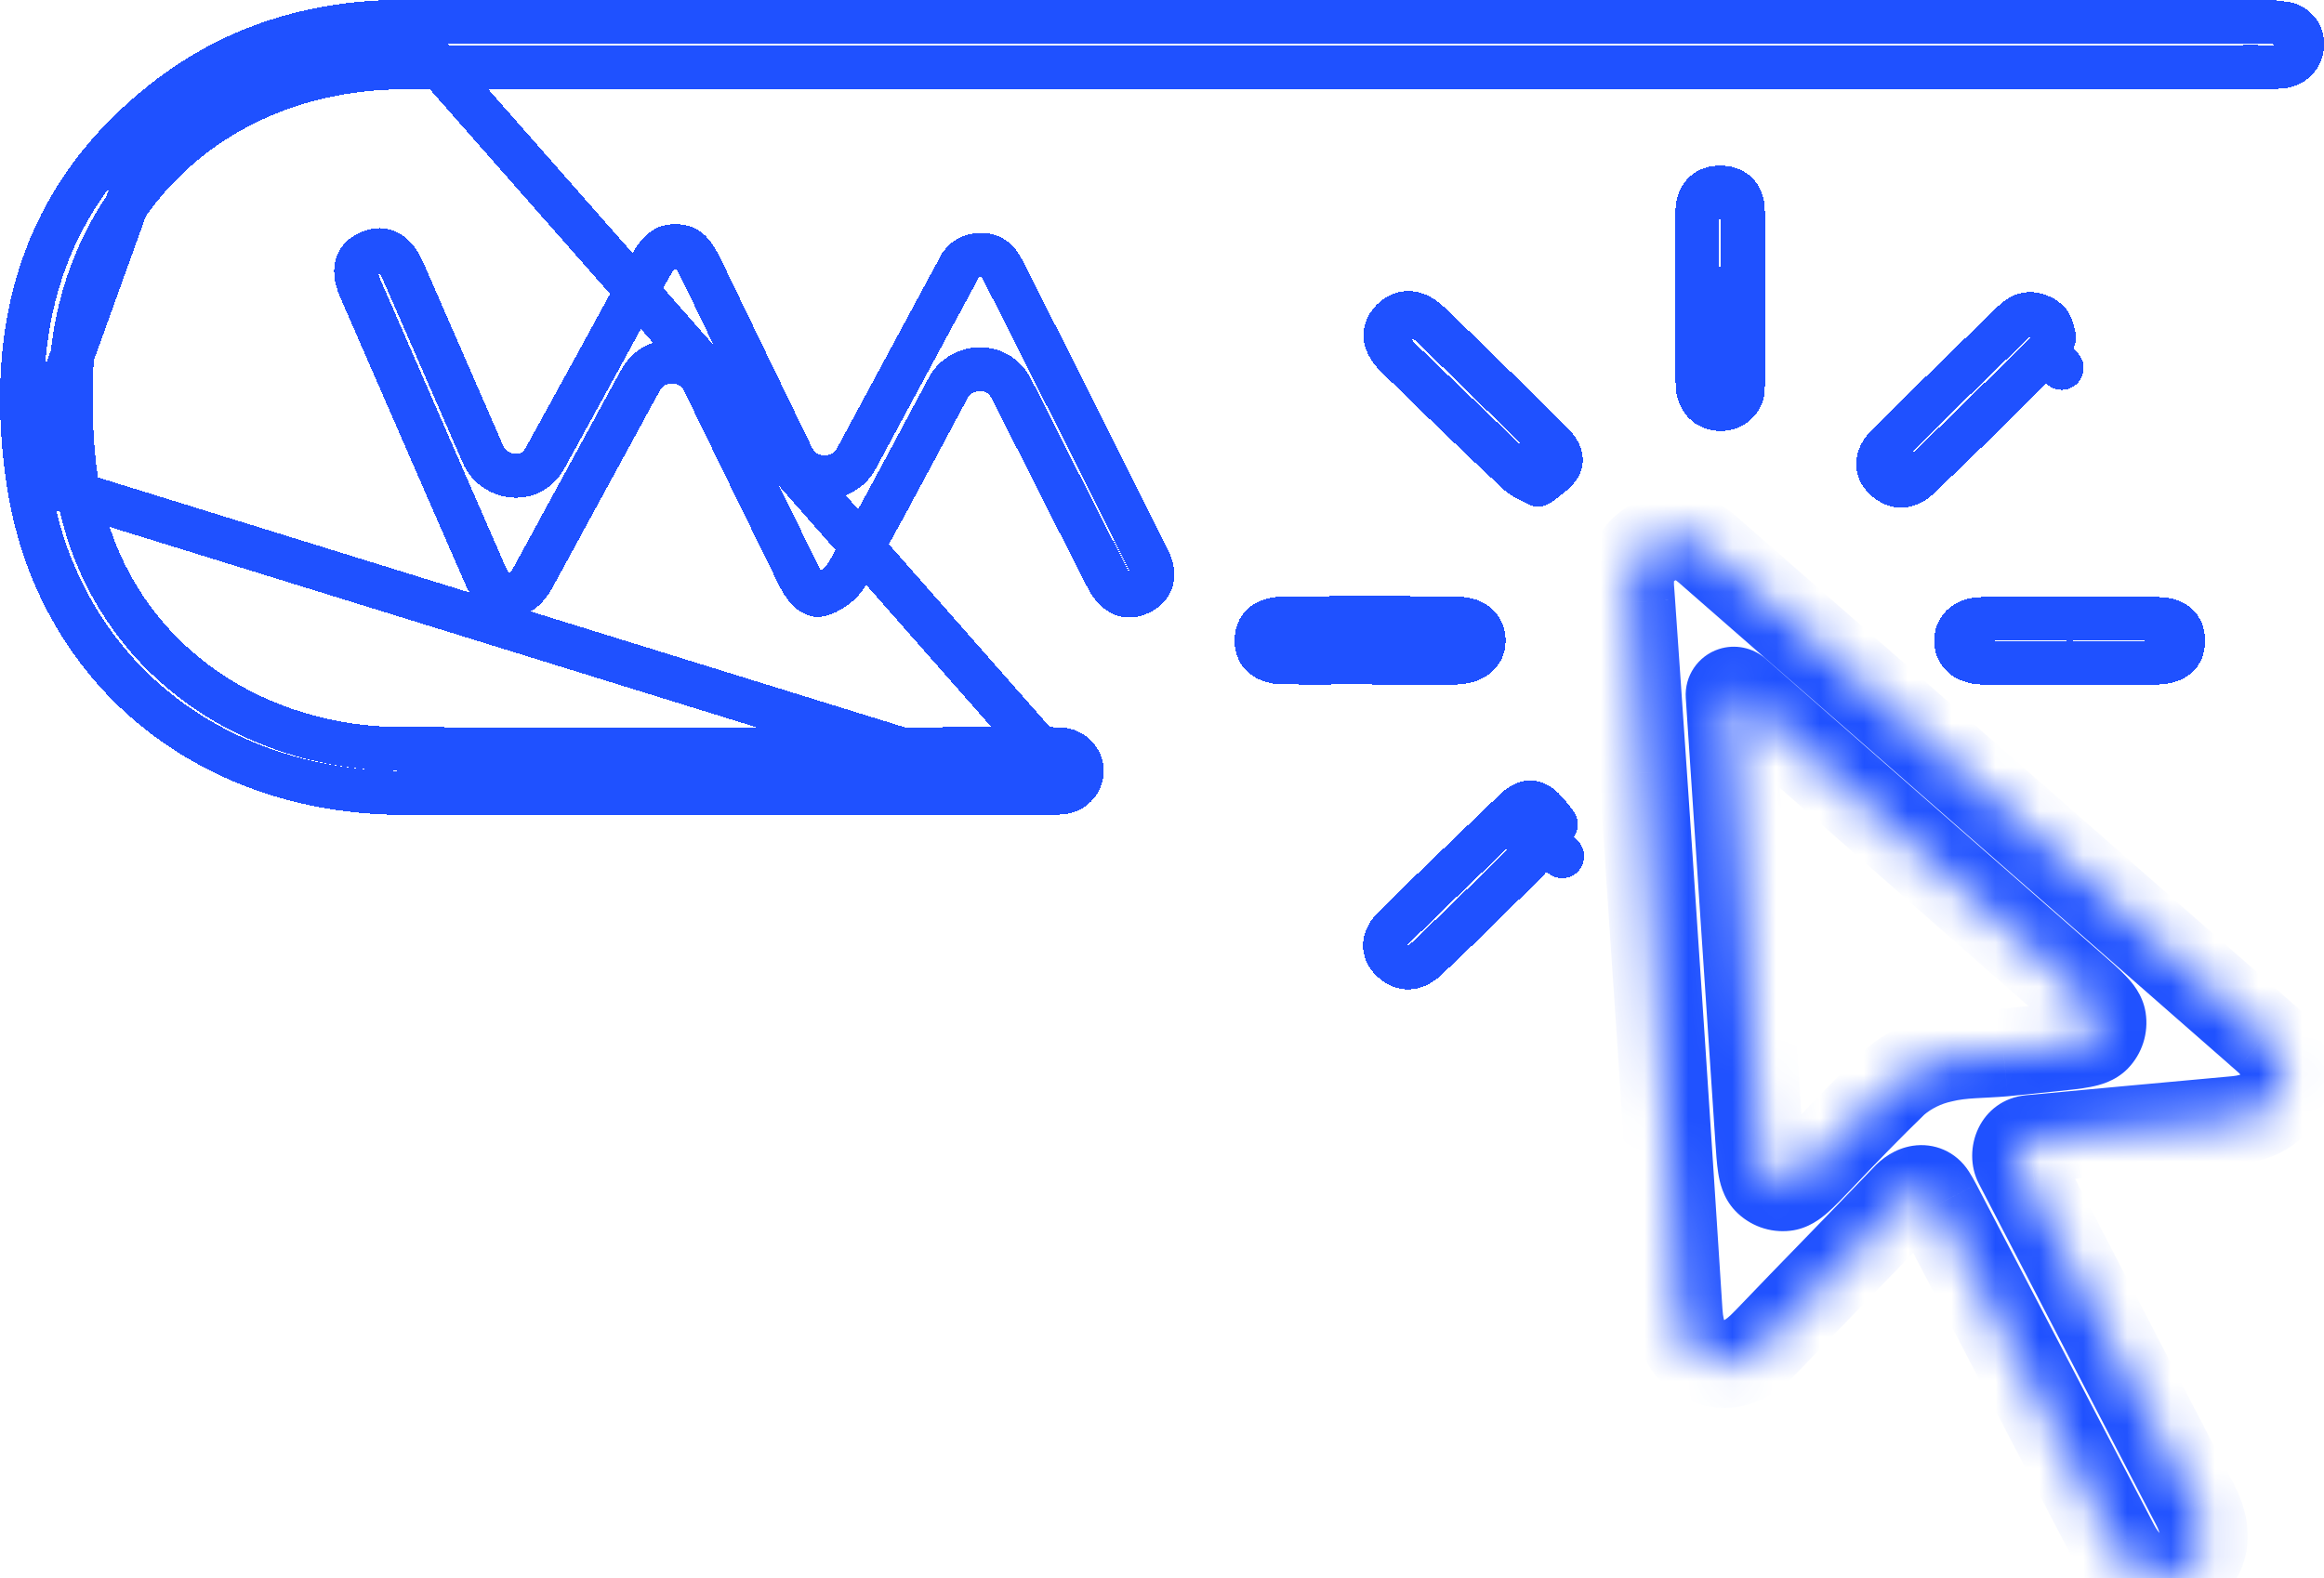 <svg width="53" height="36" viewBox="0 0 53 36" fill="none" xmlns="http://www.w3.org/2000/svg">
<g clip-path="url(#clip0_665_13221)">
<g filter="url(#filter0_d_665_13221)">
<path d="M23.718 17.088L23.703 17.088C22.092 17.088 20.48 17.089 18.868 17.09C15.643 17.093 12.417 17.095 9.191 17.088C5.798 17.081 2.91 15.126 1.973 12.01C1.677 11.029 1.61 9.964 1.61 8.987C1.589 4.675 4.85 1.538 9.223 1.538H30.178H30.179L51.501 1.528C51.508 1.528 51.516 1.529 51.523 1.529C51.705 1.537 51.887 1.532 52.068 1.514C52.186 1.496 52.294 1.438 52.372 1.353C52.451 1.266 52.496 1.156 52.501 1.043C52.501 1.036 52.501 1.03 52.502 1.024C52.51 0.915 52.477 0.805 52.408 0.716C52.34 0.628 52.24 0.564 52.125 0.541C51.905 0.502 51.681 0.487 51.457 0.495C51.451 0.496 51.445 0.496 51.438 0.496H51.363H51.288H51.213H51.138H51.062H50.987H50.912H50.837H50.761H50.686H50.611H50.536H50.461H50.386H50.31H50.235H50.16H50.085H50.01H49.934H49.859H49.784H49.709H49.633H49.558H49.483H49.408H49.333H49.257H49.182H49.107H49.032H48.957H48.881H48.806H48.731H48.656H48.581H48.505H48.43H48.355H48.28H48.205H48.129H48.054H47.979H47.904H47.829H47.753H47.678H47.603H47.528H47.453H47.377H47.302H47.227H47.152H47.077H47.001H46.926H46.851H46.776H46.7H46.625H46.55H46.475H46.4H46.325H46.249H46.174H46.099H46.024H45.948H45.873H45.798H45.723H45.648H45.572H45.497H45.422H45.347H45.272H45.196H45.121H45.046H44.971H44.896H44.82H44.745H44.67H44.595H44.52H44.444H44.369H44.294H44.219H44.144H44.068H43.993H43.918H43.843H43.767H43.692H43.617H43.542H43.467H43.392H43.316H43.241H43.166H43.091H43.016H42.94H42.865H42.79H42.715H42.639H42.564H42.489H42.414H42.339H42.263H42.188H42.113H42.038H41.963H41.887H41.812H41.737H41.662H41.587H41.511H41.436H41.361H41.286H41.211H41.135H41.06H40.985H40.91H40.835H40.759H40.684H40.609H40.534H40.459H40.383H40.308H40.233H40.158H40.083H40.007H39.932H39.857H39.782H39.706H39.631H39.556H39.481H39.406H39.331H39.255H39.18H39.105H39.03H38.955H38.879H38.804H38.729H38.654H38.578H38.503H38.428H38.353H38.278H38.202H38.127H38.052H37.977H37.902H37.826H37.751H37.676H37.601H37.526H37.45H37.375H37.3H37.225H37.15H37.074H36.999H36.924H36.849H36.773H36.698H36.623H36.548H36.473H36.398H36.322H36.247H36.172H36.097H36.022H35.946H35.871H35.796H35.721H35.645H35.57H35.495H35.42H35.345H35.269H35.194H35.119H35.044H34.969H34.893H34.818H34.743H34.668H34.593H34.517H34.442H34.367H34.292H34.217H34.141H34.066H33.991H33.916H33.841H33.765H33.69H33.615H33.54H33.465H33.389H33.314H33.239H33.164H33.089H33.013H32.938H32.863H32.788H32.712H32.637H32.562H32.487H32.412H32.337H32.261H32.186H32.111H32.036H31.96H31.885H31.81H31.735H31.66H31.584H31.509H31.434H31.359H31.284H31.208H31.133H31.058H30.983H30.908H30.832H30.757H30.682H30.607H30.532H30.456H30.381H30.306H30.231H30.156H30.08H30.005H29.93H29.855H29.779H29.704H29.629H29.554H29.479H29.404H29.328H29.253H29.178H29.103H29.027H28.952H28.877H28.802H28.727H28.651H28.576H28.501H28.426H28.351H28.276H28.2H28.125H28.05H27.975H27.899H27.824H27.749H27.674H27.599H27.523H27.448H27.373H27.298H27.223H27.147H27.072H26.997H26.922H26.847H26.771H26.696H26.621H26.546H26.471H26.395H26.32H26.245H26.17H26.095H26.019H25.944H25.869H25.794H25.718H25.643H25.568H25.493H25.418H25.343H25.267H25.192H25.117H25.042H24.966H24.891H24.816H24.741H24.666H24.59H24.515H24.44H24.365H24.29H24.214H24.139H24.064H23.989H23.914H23.838H23.763H23.688H23.613H23.538H23.462H23.387H23.312H23.237H23.162H23.086H23.011H22.936H22.861H22.785H22.71H22.635H22.56H22.485H22.41H22.334H22.259H22.184H22.109H22.034H21.958H21.883H21.808H21.733H21.657H21.582H21.507H21.432H21.357H21.282H21.206H21.131H21.056H20.981H20.905H20.83H20.755H20.68H20.605H20.529H20.454H20.379H20.304H20.229H20.153H20.078H20.003H19.928H19.853H19.777H19.702H19.627H19.552H19.477H19.401H19.326H19.251H19.176H19.101H19.025H18.95H18.875H18.8H18.724H18.649H18.574H18.499H18.424H18.349H18.273H18.198H18.123H18.048H17.973H17.897H17.822H17.747H17.672H17.596H17.521H17.446H17.371H17.296H17.22H17.145H17.07H16.995H16.92H16.844H16.769H16.694H16.619H16.544H16.468H16.393H16.318H16.243H16.168H16.092H16.017H15.942H15.867H15.792H15.716H15.641H15.566H15.491H15.415H15.34H15.265H15.19H15.115H15.04H14.964H14.889H14.814H14.739H14.664H14.588H14.513H14.438H14.363H14.287H14.212H14.137H14.062H13.987H13.911H13.836H13.761H13.686H13.611H13.535H13.46H13.385H13.31H13.235H13.159H13.084H13.009H12.934C12.506 0.496 12.079 0.495 11.654 0.494C10.806 0.492 9.96 0.489 9.113 0.496L23.718 17.088ZM23.718 17.088C23.889 17.083 24.059 17.087 24.229 17.099C24.352 17.116 24.463 17.174 24.544 17.262C24.625 17.351 24.67 17.466 24.671 17.583C24.673 17.7 24.63 17.815 24.55 17.906C24.472 17.995 24.363 18.056 24.24 18.075C24.091 18.089 23.942 18.094 23.792 18.089L23.777 18.089M23.718 17.088L23.777 18.089M23.777 18.089H23.749H23.721H23.692H23.664H23.635H23.607H23.578H23.55H23.521H23.493H23.465H23.436H23.408H23.379H23.351H23.322H23.294H23.265H23.237H23.209H23.18H23.152H23.123H23.095H23.066H23.038H23.009H22.981H22.953H22.924H22.896H22.867H22.839H22.81H22.782H22.753H22.725H22.696H22.668H22.64H22.611H22.583H22.554H22.526H22.497H22.469H22.44H22.412H22.384H22.355H22.327H22.298H22.27H22.241H22.213H22.184H22.156H22.128H22.099H22.071H22.042H22.014H21.985H21.957H21.928H21.9H21.872H21.843H21.815H21.786H21.758H21.729H21.701H21.672H21.644H21.615H21.587H21.558H21.53H21.502H21.473H21.445H21.416H21.388H21.359H21.331H21.302H21.274H21.246H21.217H21.189H21.16H21.132H21.103H21.075H21.047H21.018H20.99H20.961H20.933H20.904H20.876H20.847H20.819H20.791H20.762H20.734H20.705H20.677H20.648H20.62H20.591H20.563H20.535H20.506H20.478H20.449H20.421H20.392H20.364H20.335H20.307H20.278H20.25H20.221H20.193H20.165H20.136H20.108H20.079H20.051H20.022H19.994H19.965H19.937H19.909H19.88H19.852H19.823H19.795H19.766H19.738H19.709H19.681H19.653H19.624H19.596H19.567H19.539H19.51H19.482H19.453H19.425H19.397H19.368H19.34H19.311H19.283H19.254H19.226H19.198H19.169H19.141H19.112H19.084H19.055H19.027H18.998H18.97H18.942H18.913H18.885H18.856H18.828H18.799H18.771H18.742H18.714H18.685H18.657H18.629H18.6H18.572H18.543H18.515H18.486H18.458H18.429H18.401H18.372H18.344H18.316H18.287H18.259H18.23H18.202H18.173H18.145H18.116H18.088H18.06H18.031H18.003H17.974H17.946H17.917H17.889H17.86H17.832H17.804H17.775H17.747H17.718H17.69H17.661H17.633H17.605H17.576H17.548H17.519H17.491H17.462H17.434H17.405H17.377H17.349H17.32H17.292H17.263H17.235H17.206H17.178H17.149H17.121H17.093H17.064H17.036H17.007H16.979H16.95H16.922H16.893H16.865H16.837H16.808H16.78H16.751H16.723H16.694H16.666H16.637H16.609H16.581H16.552H16.524H16.495H16.467H16.438H16.41H16.381H16.353H16.325H16.296H16.268H16.239H16.211H16.182H16.154H16.125H16.097H16.069H16.04H16.012H15.983H15.955H15.926H15.898H15.869H15.841H15.812H15.784H15.756H15.727H15.699H15.67H15.642H15.613H15.585H15.556H15.528H15.5H15.471H15.443H15.414H15.386H15.357H15.329H15.3H15.272H15.244H15.215H15.187H15.158H15.13H15.101H15.073H15.044H15.016H14.988H14.959H14.931H14.902H14.874H14.845H14.817H14.789H14.76H14.732H14.703H14.675H14.646H14.618H14.589H14.561H14.533H14.504H14.476H14.447H14.419H14.39H14.362H14.333H14.305H14.277H14.248H14.22H14.191H14.163H14.134H14.106H14.077H14.049H14.021H13.992H13.964H13.935H13.907H13.878H13.85H13.821H13.793H13.764H13.736H13.708H13.679H13.651H13.622H13.594H13.565H13.537H13.508H13.48H13.452H13.423H13.395H13.366H13.338H13.309H13.281H13.252H13.224H13.196H13.167H13.139H13.11H13.082H13.053H13.025H12.996H12.968H12.94H12.911H12.883H12.854H12.826H12.797H12.769H12.741H12.712H12.684H12.655H12.627H12.598H12.57H12.541H12.513H12.485H12.456H12.428H12.399H12.371H12.342H12.314H12.285H12.257H12.229H12.2H12.172H12.143H12.115H12.086H12.058H12.029H12.001H11.973H11.944H11.916H11.887H11.859H11.83H11.802H11.773H11.745H11.716H11.688H11.66H11.631H11.603H11.574H11.546H11.517H11.489H11.46H11.432H11.404H11.375H11.347H11.318H11.29H11.261H11.233H11.204H11.176H11.148H11.119H11.091H11.062H11.034H11.005H10.977H10.948H10.92H10.892H10.863H10.835H10.806H10.778H10.749H10.721H10.693H10.664H10.636H10.607H10.579H10.55H10.522H10.493H10.465H10.437H10.408H10.38H10.351H10.323H10.294H10.266H10.238H10.209H10.181H10.152H10.124H10.095H10.067H10.038H10.01H9.981H9.953H9.925H9.896H9.868H9.839H9.811H9.782H9.754H9.726H9.697H9.669H9.64H9.612H9.583H9.555H9.526H9.498H9.47H9.441H9.413H9.384H9.356H9.327H9.299H9.27H9.242H9.214C4.718 18.089 1.25 15.226 0.636 10.919L0.636 10.919M23.777 18.089L0.636 10.919M0.636 10.919C0.15 7.514 0.921 4.525 3.74 2.309L3.74 2.309M0.636 10.919L3.74 2.309M3.74 2.309C5.299 1.083 7.101 0.512 9.113 0.496L3.74 2.309Z" stroke="#1F51FF" stroke-linecap="round" stroke-linejoin="round" shape-rendering="crispEdges"/>
</g>
<g filter="url(#filter1_d_665_13221)">
<mask id="path-2-inside-1_665_13221" fill="white">
<path d="M46.304 25.98C46.038 26.005 45.894 26.305 46.017 26.542L48.219 30.782C48.837 31.97 49.454 33.159 50.071 34.347C50.419 35.025 50.277 35.613 49.71 35.89C49.142 36.167 48.592 35.929 48.236 35.243C46.884 32.656 45.534 30.069 44.184 27.48C44.146 27.406 44.104 27.334 44.059 27.263C43.913 27.032 43.639 27.113 43.457 27.317C42.407 28.414 41.337 29.499 40.287 30.598C39.929 30.974 39.538 31.238 38.999 31.06C38.459 30.882 38.317 30.447 38.283 29.924C38.021 25.826 37.75 21.729 37.47 17.632C37.384 16.334 37.291 15.037 37.202 13.739C37.194 13.62 37.184 13.501 37.177 13.38C37.152 12.906 37.345 12.54 37.782 12.334C38.219 12.128 38.599 12.236 38.943 12.537L43.007 16.09L51.482 23.515C51.534 23.561 51.584 23.609 51.638 23.653C52.02 23.967 52.203 24.352 52.043 24.835C51.882 25.317 51.484 25.503 50.996 25.547C49.432 25.689 47.867 25.834 46.304 25.98ZM39.605 15.777C39.579 15.755 39.543 15.747 39.51 15.758C39.467 15.772 39.439 15.813 39.442 15.858C39.664 19.197 39.888 22.537 40.115 25.95C40.153 26.517 40.172 26.8 40.296 26.931C40.404 27.045 40.56 27.101 40.716 27.083C40.895 27.062 41.091 26.857 41.483 26.446C42.066 25.834 42.632 25.248 43.218 24.681C43.525 24.418 43.895 24.236 44.293 24.15C44.745 24.037 45.228 24.054 45.69 24.013C46.064 23.976 46.437 23.938 46.818 23.898C47.394 23.839 47.682 23.809 47.808 23.679C47.918 23.566 47.968 23.408 47.944 23.253C47.916 23.074 47.699 22.883 47.263 22.5L39.605 15.777Z"/>
</mask>
<path d="M48.219 30.782L49.106 30.32L49.106 30.32L48.219 30.782ZM50.071 34.347L50.961 33.891L50.959 33.886L50.071 34.347ZM48.236 35.243L49.123 34.782L49.122 34.78L48.236 35.243ZM44.184 27.48L45.071 27.018L45.07 27.017L44.184 27.48ZM42.71 26.652C42.343 27.064 42.379 27.696 42.791 28.064C43.203 28.431 43.836 28.395 44.203 27.983L42.71 26.652ZM40.287 30.598L39.564 29.907L39.562 29.908L40.287 30.598ZM38.283 29.924L37.285 29.988L37.285 29.988L38.283 29.924ZM37.47 17.632L36.473 17.698L36.473 17.7L37.47 17.632ZM37.202 13.739L38.2 13.671L38.2 13.669L37.202 13.739ZM37.177 13.38L36.178 13.433L36.179 13.438L37.177 13.38ZM38.943 12.537L39.601 11.784L39.601 11.784L38.943 12.537ZM43.007 16.09L43.666 15.338L43.665 15.337L43.007 16.09ZM51.482 23.515L50.824 24.268L50.824 24.268L51.482 23.515ZM51.638 23.653L51 24.423L51.003 24.426L51.638 23.653ZM50.996 25.547L50.907 24.551L50.906 24.551L50.996 25.547ZM43.218 24.681L42.568 23.921C42.552 23.935 42.537 23.948 42.522 23.963L43.218 24.681ZM44.293 24.15L44.503 25.128C44.514 25.126 44.526 25.123 44.538 25.12L44.293 24.15ZM45.69 24.013L45.779 25.009L45.79 25.008L45.69 24.013ZM40.296 26.931L41.021 26.242L40.296 26.931ZM41.483 26.446L40.759 25.756L41.483 26.446ZM40.716 27.083L40.831 28.076L40.716 27.083ZM39.442 15.858L40.44 15.791L39.442 15.858ZM46.017 26.542L45.129 27.003L46.017 26.542ZM39.51 15.758L39.199 14.807L39.51 15.758ZM39.605 15.777L38.945 16.529L39.605 15.777ZM47.808 23.679L48.525 24.377L47.808 23.679ZM47.263 22.5L47.923 21.749L47.263 22.5ZM47.944 23.253L48.932 23.099L47.944 23.253ZM44.059 27.263L43.214 27.798L44.059 27.263ZM43.457 27.317L44.179 28.008C44.187 28 44.195 27.991 44.203 27.983L43.457 27.317ZM45.129 27.003L47.332 31.242L49.106 30.32L46.904 26.081L45.129 27.003ZM47.332 31.242C47.64 31.837 47.949 32.431 48.258 33.025C48.567 33.62 48.875 34.214 49.184 34.808L50.959 33.886C50.65 33.292 50.341 32.698 50.033 32.103C49.724 31.509 49.415 30.915 49.106 30.32L47.332 31.242ZM49.182 34.804C49.282 34.998 49.254 35.068 49.261 35.039C49.264 35.022 49.274 35.002 49.288 34.986C49.3 34.971 49.301 34.977 49.271 34.992L50.148 36.789C50.67 36.534 51.067 36.089 51.207 35.499C51.34 34.937 51.209 34.374 50.961 33.891L49.182 34.804ZM49.271 34.992C49.238 35.008 49.231 35.004 49.247 35.003C49.265 35.003 49.284 35.007 49.294 35.012C49.312 35.019 49.231 34.99 49.123 34.782L47.348 35.704C47.596 36.181 47.969 36.615 48.493 36.844C49.044 37.085 49.631 37.042 50.148 36.789L49.271 34.992ZM49.122 34.78C47.771 32.194 46.42 29.606 45.071 27.018L43.298 27.943C44.647 30.531 45.998 33.119 47.349 35.706L49.122 34.78ZM45.07 27.017C45.019 26.918 44.963 26.822 44.904 26.728L43.214 27.798C43.244 27.846 43.272 27.894 43.298 27.944L45.07 27.017ZM42.734 26.626C42.212 27.171 41.685 27.714 41.155 28.26C40.625 28.805 40.092 29.354 39.564 29.907L41.01 31.289C41.532 30.743 42.059 30.2 42.59 29.654C43.119 29.108 43.652 28.56 44.179 28.008L42.734 26.626ZM39.562 29.908C39.494 29.98 39.438 30.031 39.393 30.067C39.348 30.102 39.322 30.115 39.314 30.119C39.308 30.121 39.316 30.118 39.33 30.117C39.344 30.116 39.341 30.12 39.313 30.11L38.685 32.009C39.191 32.177 39.677 32.141 40.108 31.954C40.502 31.784 40.8 31.509 41.011 31.287L39.562 29.908ZM39.313 30.11C39.282 30.101 39.285 30.096 39.3 30.109C39.317 30.123 39.327 30.137 39.329 30.142C39.33 30.143 39.32 30.125 39.309 30.076C39.297 30.026 39.288 29.957 39.281 29.86L37.285 29.988C37.306 30.304 37.363 30.715 37.574 31.101C37.806 31.526 38.182 31.843 38.685 32.009L39.313 30.11ZM39.281 29.86C39.019 25.761 38.748 21.662 38.468 17.564L36.473 17.7C36.752 21.796 37.023 25.892 37.285 29.988L39.281 29.86ZM38.468 17.565C38.381 16.267 38.289 14.965 38.2 13.671L36.205 13.808C36.294 15.109 36.386 16.402 36.473 17.698L38.468 17.565ZM38.2 13.669C38.19 13.534 38.182 13.436 38.175 13.322L36.179 13.438C36.186 13.566 36.197 13.707 36.205 13.81L38.2 13.669ZM38.176 13.327C38.173 13.282 38.177 13.257 38.179 13.246C38.181 13.237 38.182 13.239 38.177 13.248C38.175 13.252 38.172 13.255 38.169 13.259C38.167 13.262 38.165 13.263 38.165 13.263C38.166 13.263 38.168 13.261 38.175 13.257C38.181 13.252 38.192 13.246 38.208 13.239L37.356 11.429C36.975 11.608 36.65 11.884 36.435 12.264C36.224 12.639 36.158 13.047 36.178 13.433L38.176 13.327ZM38.208 13.239C38.235 13.226 38.244 13.226 38.236 13.227C38.226 13.228 38.212 13.228 38.199 13.226C38.174 13.22 38.202 13.217 38.285 13.29L39.601 11.784C39.34 11.556 39.006 11.348 38.596 11.265C38.17 11.179 37.748 11.245 37.356 11.429L38.208 13.239ZM38.285 13.29L42.349 16.843L43.665 15.337L39.601 11.784L38.285 13.29ZM42.348 16.842L50.824 24.268L52.141 22.763L43.666 15.338L42.348 16.842ZM50.824 24.268C50.825 24.268 50.94 24.374 51 24.423L52.275 22.882C52.228 22.844 52.244 22.853 52.141 22.763L50.824 24.268ZM51.003 24.426C51.105 24.51 51.114 24.549 51.108 24.532C51.104 24.521 51.101 24.507 51.101 24.496C51.101 24.485 51.103 24.491 51.094 24.519L52.992 25.151C53.138 24.711 53.141 24.257 52.98 23.829C52.827 23.42 52.552 23.11 52.272 22.88L51.003 24.426ZM51.094 24.519C51.087 24.539 51.085 24.537 51.094 24.526C51.103 24.514 51.112 24.507 51.114 24.506C51.115 24.505 51.102 24.513 51.067 24.523C51.032 24.534 50.979 24.544 50.907 24.551L51.086 26.543C51.42 26.512 51.81 26.428 52.169 26.205C52.551 25.968 52.838 25.611 52.992 25.151L51.094 24.519ZM50.906 24.551C49.34 24.693 47.775 24.838 46.211 24.984L46.397 26.976C47.96 26.829 49.523 26.685 51.087 26.542L50.906 24.551ZM38.445 15.924C38.667 19.263 38.89 22.604 39.117 26.017L41.113 25.884C40.885 22.47 40.662 19.13 40.44 15.791L38.445 15.924ZM42.207 27.136C42.789 26.526 43.343 25.951 43.913 25.4L42.522 23.963C41.922 24.544 41.344 25.143 40.759 25.756L42.207 27.136ZM43.868 25.441C44.048 25.287 44.266 25.179 44.503 25.128L44.084 23.173C43.524 23.292 43.002 23.549 42.568 23.921L43.868 25.441ZM44.538 25.12C44.674 25.086 44.836 25.066 45.051 25.053C45.225 25.041 45.54 25.031 45.779 25.009L45.602 23.017C45.378 23.037 45.221 23.038 44.924 23.057C44.669 23.073 44.364 23.101 44.049 23.181L44.538 25.12ZM45.79 25.008C46.165 24.971 46.539 24.932 46.921 24.893L46.715 22.904C46.335 22.943 45.963 22.981 45.591 23.018L45.79 25.008ZM47.923 21.749L40.265 15.026L38.945 16.529L46.603 23.252L47.923 21.749ZM39.117 26.017C39.135 26.28 39.151 26.547 39.185 26.76C39.215 26.95 39.286 27.32 39.572 27.62L41.021 26.242C41.108 26.333 41.145 26.42 41.159 26.456C41.17 26.488 41.168 26.493 41.161 26.448C41.154 26.404 41.147 26.34 41.138 26.241C41.13 26.143 41.122 26.028 41.113 25.884L39.117 26.017ZM40.759 25.756C40.66 25.86 40.58 25.944 40.511 26.014C40.441 26.085 40.395 26.129 40.362 26.158C40.327 26.189 40.329 26.183 40.358 26.166C40.391 26.146 40.476 26.104 40.601 26.09L40.831 28.076C41.243 28.029 41.534 27.79 41.678 27.664C41.841 27.521 42.025 27.327 42.207 27.136L40.759 25.756ZM39.572 27.62C39.896 27.961 40.363 28.131 40.831 28.076L40.601 26.09C40.757 26.072 40.912 26.128 41.021 26.242L39.572 27.62ZM39.199 14.807C38.722 14.964 38.411 15.423 38.445 15.924L40.44 15.791C40.468 16.203 40.213 16.58 39.821 16.708L39.199 14.807ZM46.904 26.081C47 26.266 46.988 26.47 46.909 26.629C46.826 26.794 46.646 26.953 46.396 26.976L46.212 24.984C45.155 25.082 44.719 26.213 45.129 27.003L46.904 26.081ZM39.821 16.708C39.518 16.808 39.185 16.739 38.945 16.529L40.265 15.026C39.973 14.77 39.568 14.687 39.199 14.807L39.821 16.708ZM46.921 24.893C47.189 24.865 47.459 24.838 47.673 24.796C47.86 24.76 48.233 24.676 48.525 24.377L47.092 22.981C47.182 22.889 47.269 22.848 47.303 22.834C47.333 22.822 47.338 22.824 47.291 22.833C47.246 22.842 47.18 22.852 47.078 22.864C46.978 22.876 46.861 22.888 46.715 22.904L46.921 24.893ZM46.603 23.252C46.714 23.349 46.803 23.427 46.877 23.495C46.953 23.563 47.001 23.61 47.032 23.643C47.066 23.678 47.06 23.677 47.043 23.649C47.023 23.618 46.976 23.535 46.956 23.407L48.932 23.099C48.868 22.685 48.612 22.401 48.48 22.263C48.33 22.105 48.126 21.927 47.923 21.749L46.603 23.252ZM48.525 24.377C48.854 24.038 49.005 23.565 48.932 23.099L46.956 23.407C46.932 23.252 46.982 23.094 47.092 22.981L48.525 24.377ZM44.904 26.728C44.609 26.263 44.105 26.063 43.618 26.138C43.214 26.201 42.905 26.433 42.71 26.652L44.203 27.983C44.191 27.997 44.109 28.086 43.924 28.115C43.819 28.131 43.675 28.126 43.524 28.06C43.37 27.992 43.27 27.886 43.214 27.798L44.904 26.728Z" fill="#1F51FF" mask="url(#path-2-inside-1_665_13221)"/>
</g>
<g filter="url(#filter2_d_665_13221)">
<path d="M16.049 8.696L16.049 8.696L16.047 8.693C15.753 8.098 14.924 8.106 14.615 8.662C14.578 8.728 14.542 8.794 14.505 8.86C13.724 10.292 12.943 11.725 12.164 13.158L12.164 13.158C12.073 13.325 11.986 13.424 11.906 13.48C11.835 13.53 11.745 13.564 11.602 13.556C11.45 13.547 11.358 13.504 11.29 13.448C11.215 13.387 11.139 13.284 11.065 13.115L11.065 13.115C10.65 12.16 10.233 11.206 9.817 10.254C9.28 9.024 8.744 7.795 8.21 6.564L8.21 6.564C8.102 6.315 8.107 6.139 8.144 6.03C8.178 5.93 8.257 5.828 8.432 5.755C8.605 5.682 8.733 5.696 8.833 5.744C8.942 5.797 9.078 5.922 9.19 6.179L9.19 6.179L9.191 6.181C9.659 7.246 10.123 8.313 10.6 9.41C10.738 9.728 10.878 10.049 11.019 10.373C11.254 10.915 12.087 11.074 12.428 10.454L12.428 10.454C13.198 9.054 13.965 7.656 14.731 6.25L14.731 6.25C14.865 6.003 14.958 5.846 15.067 5.741C15.15 5.661 15.245 5.609 15.424 5.614C15.596 5.619 15.684 5.676 15.763 5.764C15.868 5.881 15.949 6.046 16.072 6.303L16.073 6.304C16.734 7.676 17.399 9.05 18.068 10.428C18.366 11.042 19.222 11.033 19.533 10.454C19.649 10.238 19.765 10.024 19.879 9.812C20.224 9.17 20.562 8.542 20.901 7.914C21.06 7.62 21.219 7.324 21.377 7.03L21.378 7.029C21.537 6.734 21.695 6.44 21.854 6.146C21.859 6.136 21.864 6.126 21.869 6.116C21.91 6.025 21.978 5.947 22.066 5.893C22.154 5.838 22.258 5.81 22.364 5.813L22.364 5.813H22.377C22.508 5.813 22.594 5.847 22.659 5.892C22.73 5.942 22.803 6.025 22.871 6.161L22.872 6.163C23.989 8.368 25.097 10.575 26.197 12.784L26.197 12.784C26.292 12.976 26.294 13.132 26.261 13.24C26.228 13.347 26.15 13.449 26.005 13.519L26.005 13.519L26.002 13.521C25.839 13.602 25.711 13.599 25.611 13.559C25.503 13.517 25.367 13.41 25.25 13.18L25.249 13.18C24.771 12.247 24.3 11.312 23.828 10.377C23.574 9.874 23.32 9.37 23.065 8.867C22.761 8.258 21.921 8.295 21.621 8.854C21.457 9.16 21.295 9.463 21.134 9.765C20.526 10.903 19.936 12.01 19.318 13.1C19.185 13.309 18.984 13.47 18.745 13.556C18.655 13.586 18.594 13.574 18.527 13.533C18.441 13.479 18.328 13.358 18.216 13.133C17.49 11.655 16.768 10.177 16.049 8.696Z" stroke="#1F51FF" stroke-linecap="round" stroke-linejoin="round" shape-rendering="crispEdges"/>
</g>
<g filter="url(#filter3_d_665_13221)">
<path d="M39.748 8.845L39.748 8.828C39.771 7.483 39.771 6.139 39.748 4.795L39.748 8.845ZM39.748 8.845C39.749 8.909 39.737 8.973 39.712 9.033C39.687 9.092 39.649 9.147 39.601 9.193C39.553 9.24 39.495 9.276 39.43 9.3C39.366 9.324 39.297 9.335 39.228 9.333L39.228 9.333M39.748 8.845L39.228 9.333M39.228 9.333L39.221 9.332M39.228 9.333L39.221 9.332M39.221 9.332C38.947 9.325 38.723 9.129 38.714 8.773C38.702 8.296 38.704 7.819 38.707 7.333C38.708 7.136 38.708 6.937 38.708 6.735C38.708 6.519 38.707 6.305 38.706 6.093M39.221 9.332L38.706 6.093M38.706 6.093C38.704 5.675 38.702 5.263 38.708 4.846M38.706 6.093L38.708 4.846M38.708 4.846C38.712 4.631 38.777 4.498 38.849 4.421M38.708 4.846L38.849 4.421M38.849 4.421C38.919 4.345 39.029 4.286 39.198 4.278L38.849 4.421ZM39.198 4.278C39.382 4.27 39.513 4.326 39.595 4.401C39.676 4.475 39.745 4.599 39.748 4.795L39.198 4.278Z" stroke="#1F51FF" stroke-linecap="round" stroke-linejoin="round" shape-rendering="crispEdges"/>
</g>
<g filter="url(#filter4_d_665_13221)">
<path d="M34.632 10.799L34.632 10.799C34.676 10.842 34.743 10.886 34.872 10.953C34.971 11.005 35.027 11.034 35.068 11.053C35.072 11.055 35.075 11.056 35.078 11.057C35.08 11.056 35.083 11.054 35.086 11.052C35.124 11.027 35.174 10.989 35.263 10.922C35.413 10.809 35.497 10.729 35.545 10.655C35.6 10.568 35.606 10.497 35.59 10.426C35.572 10.343 35.514 10.232 35.392 10.112L34.632 10.799ZM34.632 10.799L34.628 10.796M34.632 10.799L34.628 10.796M34.628 10.796C33.684 9.915 32.758 9.02 31.835 8.11L31.835 8.109M34.628 10.796L31.835 8.109M31.835 8.109C31.659 7.937 31.602 7.78 31.595 7.667M31.835 8.109L31.595 7.667M31.595 7.667C31.589 7.559 31.626 7.434 31.751 7.306M31.595 7.667L31.751 7.306M31.751 7.306C31.87 7.183 32 7.137 32.123 7.14M31.751 7.306L32.123 7.14M32.123 7.14C32.251 7.143 32.414 7.2 32.583 7.361M32.123 7.14L32.583 7.361M32.583 7.361C33.488 8.228 34.379 9.11 35.272 9.993C35.312 10.033 35.352 10.073 35.392 10.112L32.583 7.361Z" stroke="#1F51FF" stroke-linecap="round" stroke-linejoin="round" shape-rendering="crispEdges"/>
</g>
<g filter="url(#filter5_d_665_13221)">
<path d="M46.517 7.212L46.517 7.212L46.521 7.214C46.624 7.256 46.682 7.303 46.721 7.353C46.762 7.407 46.804 7.492 46.834 7.64L46.843 7.684C46.844 7.693 46.846 7.698 46.846 7.702C46.846 7.704 46.845 7.706 46.844 7.708C46.835 7.729 46.822 7.758 46.798 7.811C46.743 7.933 46.701 8.003 46.663 8.042L47.018 8.394L46.663 8.042C45.708 9.007 44.738 9.959 43.752 10.899C43.608 11.037 43.47 11.08 43.358 11.08C43.245 11.08 43.115 11.034 42.989 10.916C42.873 10.806 42.83 10.688 42.831 10.581C42.832 10.473 42.878 10.329 43.032 10.175C43.98 9.226 44.942 8.29 45.908 7.352C46.022 7.242 46.121 7.191 46.203 7.172C46.281 7.154 46.381 7.156 46.517 7.212Z" stroke="#1F51FF" stroke-linecap="round" stroke-linejoin="round" shape-rendering="crispEdges"/>
</g>
<g filter="url(#filter6_d_665_13221)">
<path d="M31.244 15.112H31.244C31.02 15.112 30.797 15.113 30.576 15.113C30.136 15.115 29.701 15.117 29.264 15.112C29.03 15.109 28.881 15.039 28.796 14.963C28.716 14.89 28.658 14.782 28.655 14.62C28.653 14.456 28.708 14.341 28.786 14.265C28.866 14.187 29.006 14.115 29.231 14.112L29.232 14.112C30.57 14.091 31.907 14.091 33.244 14.112L33.245 14.112C33.662 14.117 33.838 14.357 33.836 14.617C33.834 14.764 33.78 14.872 33.694 14.95C33.604 15.031 33.451 15.104 33.223 15.114H31.297C31.28 15.113 31.262 15.112 31.244 15.112Z" stroke="#1F51FF" stroke-linecap="round" stroke-linejoin="round" shape-rendering="crispEdges"/>
</g>
<g filter="url(#filter7_d_665_13221)">
<path d="M45.2 14.12L45.201 14.12C46.538 14.104 47.876 14.104 49.215 14.12L49.215 14.12H49.221C49.445 14.12 49.581 14.19 49.658 14.264C49.733 14.338 49.79 14.453 49.788 14.625C49.786 14.797 49.729 14.902 49.655 14.969C49.576 15.041 49.43 15.112 49.183 15.117C48.738 15.126 48.312 15.123 47.878 15.12C47.657 15.119 47.434 15.117 47.206 15.117C46.978 15.117 46.754 15.118 46.531 15.12C46.093 15.123 45.663 15.125 45.228 15.117C44.997 15.113 44.844 15.041 44.754 14.96C44.668 14.882 44.613 14.772 44.61 14.622C44.607 14.369 44.787 14.124 45.2 14.12Z" stroke="#1F51FF" stroke-linecap="round" stroke-linejoin="round" shape-rendering="crispEdges"/>
</g>
<g filter="url(#filter8_d_665_13221)">
<path d="M31.584 21.561C31.587 21.454 31.635 21.31 31.788 21.157C32.459 20.494 33.137 19.843 33.818 19.189C34.071 18.946 34.324 18.703 34.577 18.46C34.771 18.273 34.944 18.277 35.073 18.356L35.075 18.357C35.148 18.401 35.227 18.478 35.336 18.615C35.409 18.705 35.45 18.756 35.477 18.795C35.48 18.798 35.482 18.801 35.483 18.804C35.482 18.806 35.481 18.809 35.48 18.812C35.461 18.854 35.432 18.911 35.38 19.011C35.329 19.109 35.296 19.156 35.269 19.184L35.626 19.534L35.269 19.183C34.374 20.094 33.466 20.986 32.545 21.861L32.545 21.861L32.543 21.863C32.38 22.019 32.229 22.069 32.115 22.071C32.002 22.073 31.874 22.031 31.745 21.906C31.621 21.785 31.582 21.664 31.584 21.561Z" stroke="#1F51FF" stroke-linecap="round" stroke-linejoin="round" shape-rendering="crispEdges"/>
</g>
</g>
<defs>
<filter id="filter0_d_665_13221" x="-8.999" y="-9.008" width="71.002" height="36.599" filterUnits="userSpaceOnUse" color-interpolation-filters="sRGB">
<feFlood flood-opacity="0" result="BackgroundImageFix"/>
<feColorMatrix in="SourceAlpha" type="matrix" values="0 0 0 0 0 0 0 0 0 0 0 0 0 0 0 0 0 0 127 0" result="hardAlpha"/>
<feOffset/>
<feGaussianBlur stdDeviation="4.5"/>
<feComposite in2="hardAlpha" operator="out"/>
<feColorMatrix type="matrix" values="0 0 0 0 0.122 0 0 0 0 0.318 0 0 0 0 1 0 0 0 0.6 0"/>
<feBlend mode="normal" in2="BackgroundImageFix" result="effect1_dropShadow_665_13221"/>
<feBlend mode="normal" in="SourceGraphic" in2="effect1_dropShadow_665_13221" result="shape"/>
</filter>
<filter id="filter1_d_665_13221" x="28.175" y="3.228" width="32.926" height="41.775" filterUnits="userSpaceOnUse" color-interpolation-filters="sRGB">
<feFlood flood-opacity="0" result="BackgroundImageFix"/>
<feColorMatrix in="SourceAlpha" type="matrix" values="0 0 0 0 0 0 0 0 0 0 0 0 0 0 0 0 0 0 127 0" result="hardAlpha"/>
<feOffset/>
<feGaussianBlur stdDeviation="4.5"/>
<feComposite in2="hardAlpha" operator="out"/>
<feColorMatrix type="matrix" values="0 0 0 0 0.122 0 0 0 0 0.318 0 0 0 0 1 0 0 0 0.6 0"/>
<feBlend mode="normal" in2="BackgroundImageFix" result="effect1_dropShadow_665_13221"/>
<feBlend mode="normal" in="SourceGraphic" in2="effect1_dropShadow_665_13221" result="shape"/>
</filter>
<filter id="filter2_d_665_13221" x="-1.38" y="-3.886" width="37.16" height="26.973" filterUnits="userSpaceOnUse" color-interpolation-filters="sRGB">
<feFlood flood-opacity="0" result="BackgroundImageFix"/>
<feColorMatrix in="SourceAlpha" type="matrix" values="0 0 0 0 0 0 0 0 0 0 0 0 0 0 0 0 0 0 127 0" result="hardAlpha"/>
<feOffset/>
<feGaussianBlur stdDeviation="4.5"/>
<feComposite in2="hardAlpha" operator="out"/>
<feColorMatrix type="matrix" values="0 0 0 0 0.122 0 0 0 0 0.318 0 0 0 0 1 0 0 0 0.6 0"/>
<feBlend mode="normal" in2="BackgroundImageFix" result="effect1_dropShadow_665_13221"/>
<feBlend mode="normal" in="SourceGraphic" in2="effect1_dropShadow_665_13221" result="shape"/>
</filter>
<filter id="filter3_d_665_13221" x="29.204" y="-5.223" width="20.061" height="24.056" filterUnits="userSpaceOnUse" color-interpolation-filters="sRGB">
<feFlood flood-opacity="0" result="BackgroundImageFix"/>
<feColorMatrix in="SourceAlpha" type="matrix" values="0 0 0 0 0 0 0 0 0 0 0 0 0 0 0 0 0 0 127 0" result="hardAlpha"/>
<feOffset/>
<feGaussianBlur stdDeviation="4.5"/>
<feComposite in2="hardAlpha" operator="out"/>
<feColorMatrix type="matrix" values="0 0 0 0 0.122 0 0 0 0 0.318 0 0 0 0 1 0 0 0 0.6 0"/>
<feBlend mode="normal" in2="BackgroundImageFix" result="effect1_dropShadow_665_13221"/>
<feBlend mode="normal" in="SourceGraphic" in2="effect1_dropShadow_665_13221" result="shape"/>
</filter>
<filter id="filter4_d_665_13221" x="22.095" y="-2.36" width="23.003" height="22.922" filterUnits="userSpaceOnUse" color-interpolation-filters="sRGB">
<feFlood flood-opacity="0" result="BackgroundImageFix"/>
<feColorMatrix in="SourceAlpha" type="matrix" values="0 0 0 0 0 0 0 0 0 0 0 0 0 0 0 0 0 0 127 0" result="hardAlpha"/>
<feOffset/>
<feGaussianBlur stdDeviation="4.5"/>
<feComposite in2="hardAlpha" operator="out"/>
<feColorMatrix type="matrix" values="0 0 0 0 0.122 0 0 0 0 0.318 0 0 0 0 1 0 0 0 0.6 0"/>
<feBlend mode="normal" in2="BackgroundImageFix" result="effect1_dropShadow_665_13221"/>
<feBlend mode="normal" in="SourceGraphic" in2="effect1_dropShadow_665_13221" result="shape"/>
</filter>
<filter id="filter5_d_665_13221" x="33.331" y="-2.338" width="23.016" height="22.918" filterUnits="userSpaceOnUse" color-interpolation-filters="sRGB">
<feFlood flood-opacity="0" result="BackgroundImageFix"/>
<feColorMatrix in="SourceAlpha" type="matrix" values="0 0 0 0 0 0 0 0 0 0 0 0 0 0 0 0 0 0 127 0" result="hardAlpha"/>
<feOffset/>
<feGaussianBlur stdDeviation="4.5"/>
<feComposite in2="hardAlpha" operator="out"/>
<feColorMatrix type="matrix" values="0 0 0 0 0.122 0 0 0 0 0.318 0 0 0 0 1 0 0 0 0.6 0"/>
<feBlend mode="normal" in2="BackgroundImageFix" result="effect1_dropShadow_665_13221"/>
<feBlend mode="normal" in="SourceGraphic" in2="effect1_dropShadow_665_13221" result="shape"/>
</filter>
<filter id="filter6_d_665_13221" x="19.155" y="4.596" width="24.181" height="20.019" filterUnits="userSpaceOnUse" color-interpolation-filters="sRGB">
<feFlood flood-opacity="0" result="BackgroundImageFix"/>
<feColorMatrix in="SourceAlpha" type="matrix" values="0 0 0 0 0 0 0 0 0 0 0 0 0 0 0 0 0 0 127 0" result="hardAlpha"/>
<feOffset/>
<feGaussianBlur stdDeviation="4.5"/>
<feComposite in2="hardAlpha" operator="out"/>
<feColorMatrix type="matrix" values="0 0 0 0 0.122 0 0 0 0 0.318 0 0 0 0 1 0 0 0 0.6 0"/>
<feBlend mode="normal" in2="BackgroundImageFix" result="effect1_dropShadow_665_13221"/>
<feBlend mode="normal" in="SourceGraphic" in2="effect1_dropShadow_665_13221" result="shape"/>
</filter>
<filter id="filter7_d_665_13221" x="35.11" y="4.608" width="24.178" height="20.015" filterUnits="userSpaceOnUse" color-interpolation-filters="sRGB">
<feFlood flood-opacity="0" result="BackgroundImageFix"/>
<feColorMatrix in="SourceAlpha" type="matrix" values="0 0 0 0 0 0 0 0 0 0 0 0 0 0 0 0 0 0 127 0" result="hardAlpha"/>
<feOffset/>
<feGaussianBlur stdDeviation="4.5"/>
<feComposite in2="hardAlpha" operator="out"/>
<feColorMatrix type="matrix" values="0 0 0 0 0.122 0 0 0 0 0.318 0 0 0 0 1 0 0 0 0.6 0"/>
<feBlend mode="normal" in2="BackgroundImageFix" result="effect1_dropShadow_665_13221"/>
<feBlend mode="normal" in="SourceGraphic" in2="effect1_dropShadow_665_13221" result="shape"/>
</filter>
<filter id="filter8_d_665_13221" x="22.084" y="8.804" width="22.904" height="22.767" filterUnits="userSpaceOnUse" color-interpolation-filters="sRGB">
<feFlood flood-opacity="0" result="BackgroundImageFix"/>
<feColorMatrix in="SourceAlpha" type="matrix" values="0 0 0 0 0 0 0 0 0 0 0 0 0 0 0 0 0 0 127 0" result="hardAlpha"/>
<feOffset/>
<feGaussianBlur stdDeviation="4.5"/>
<feComposite in2="hardAlpha" operator="out"/>
<feColorMatrix type="matrix" values="0 0 0 0 0.122 0 0 0 0 0.318 0 0 0 0 1 0 0 0 0.6 0"/>
<feBlend mode="normal" in2="BackgroundImageFix" result="effect1_dropShadow_665_13221"/>
<feBlend mode="normal" in="SourceGraphic" in2="effect1_dropShadow_665_13221" result="shape"/>
</filter>
<clipPath id="clip0_665_13221">
<rect width="53" height="36" fill="white"/>
</clipPath>
</defs>
</svg>

